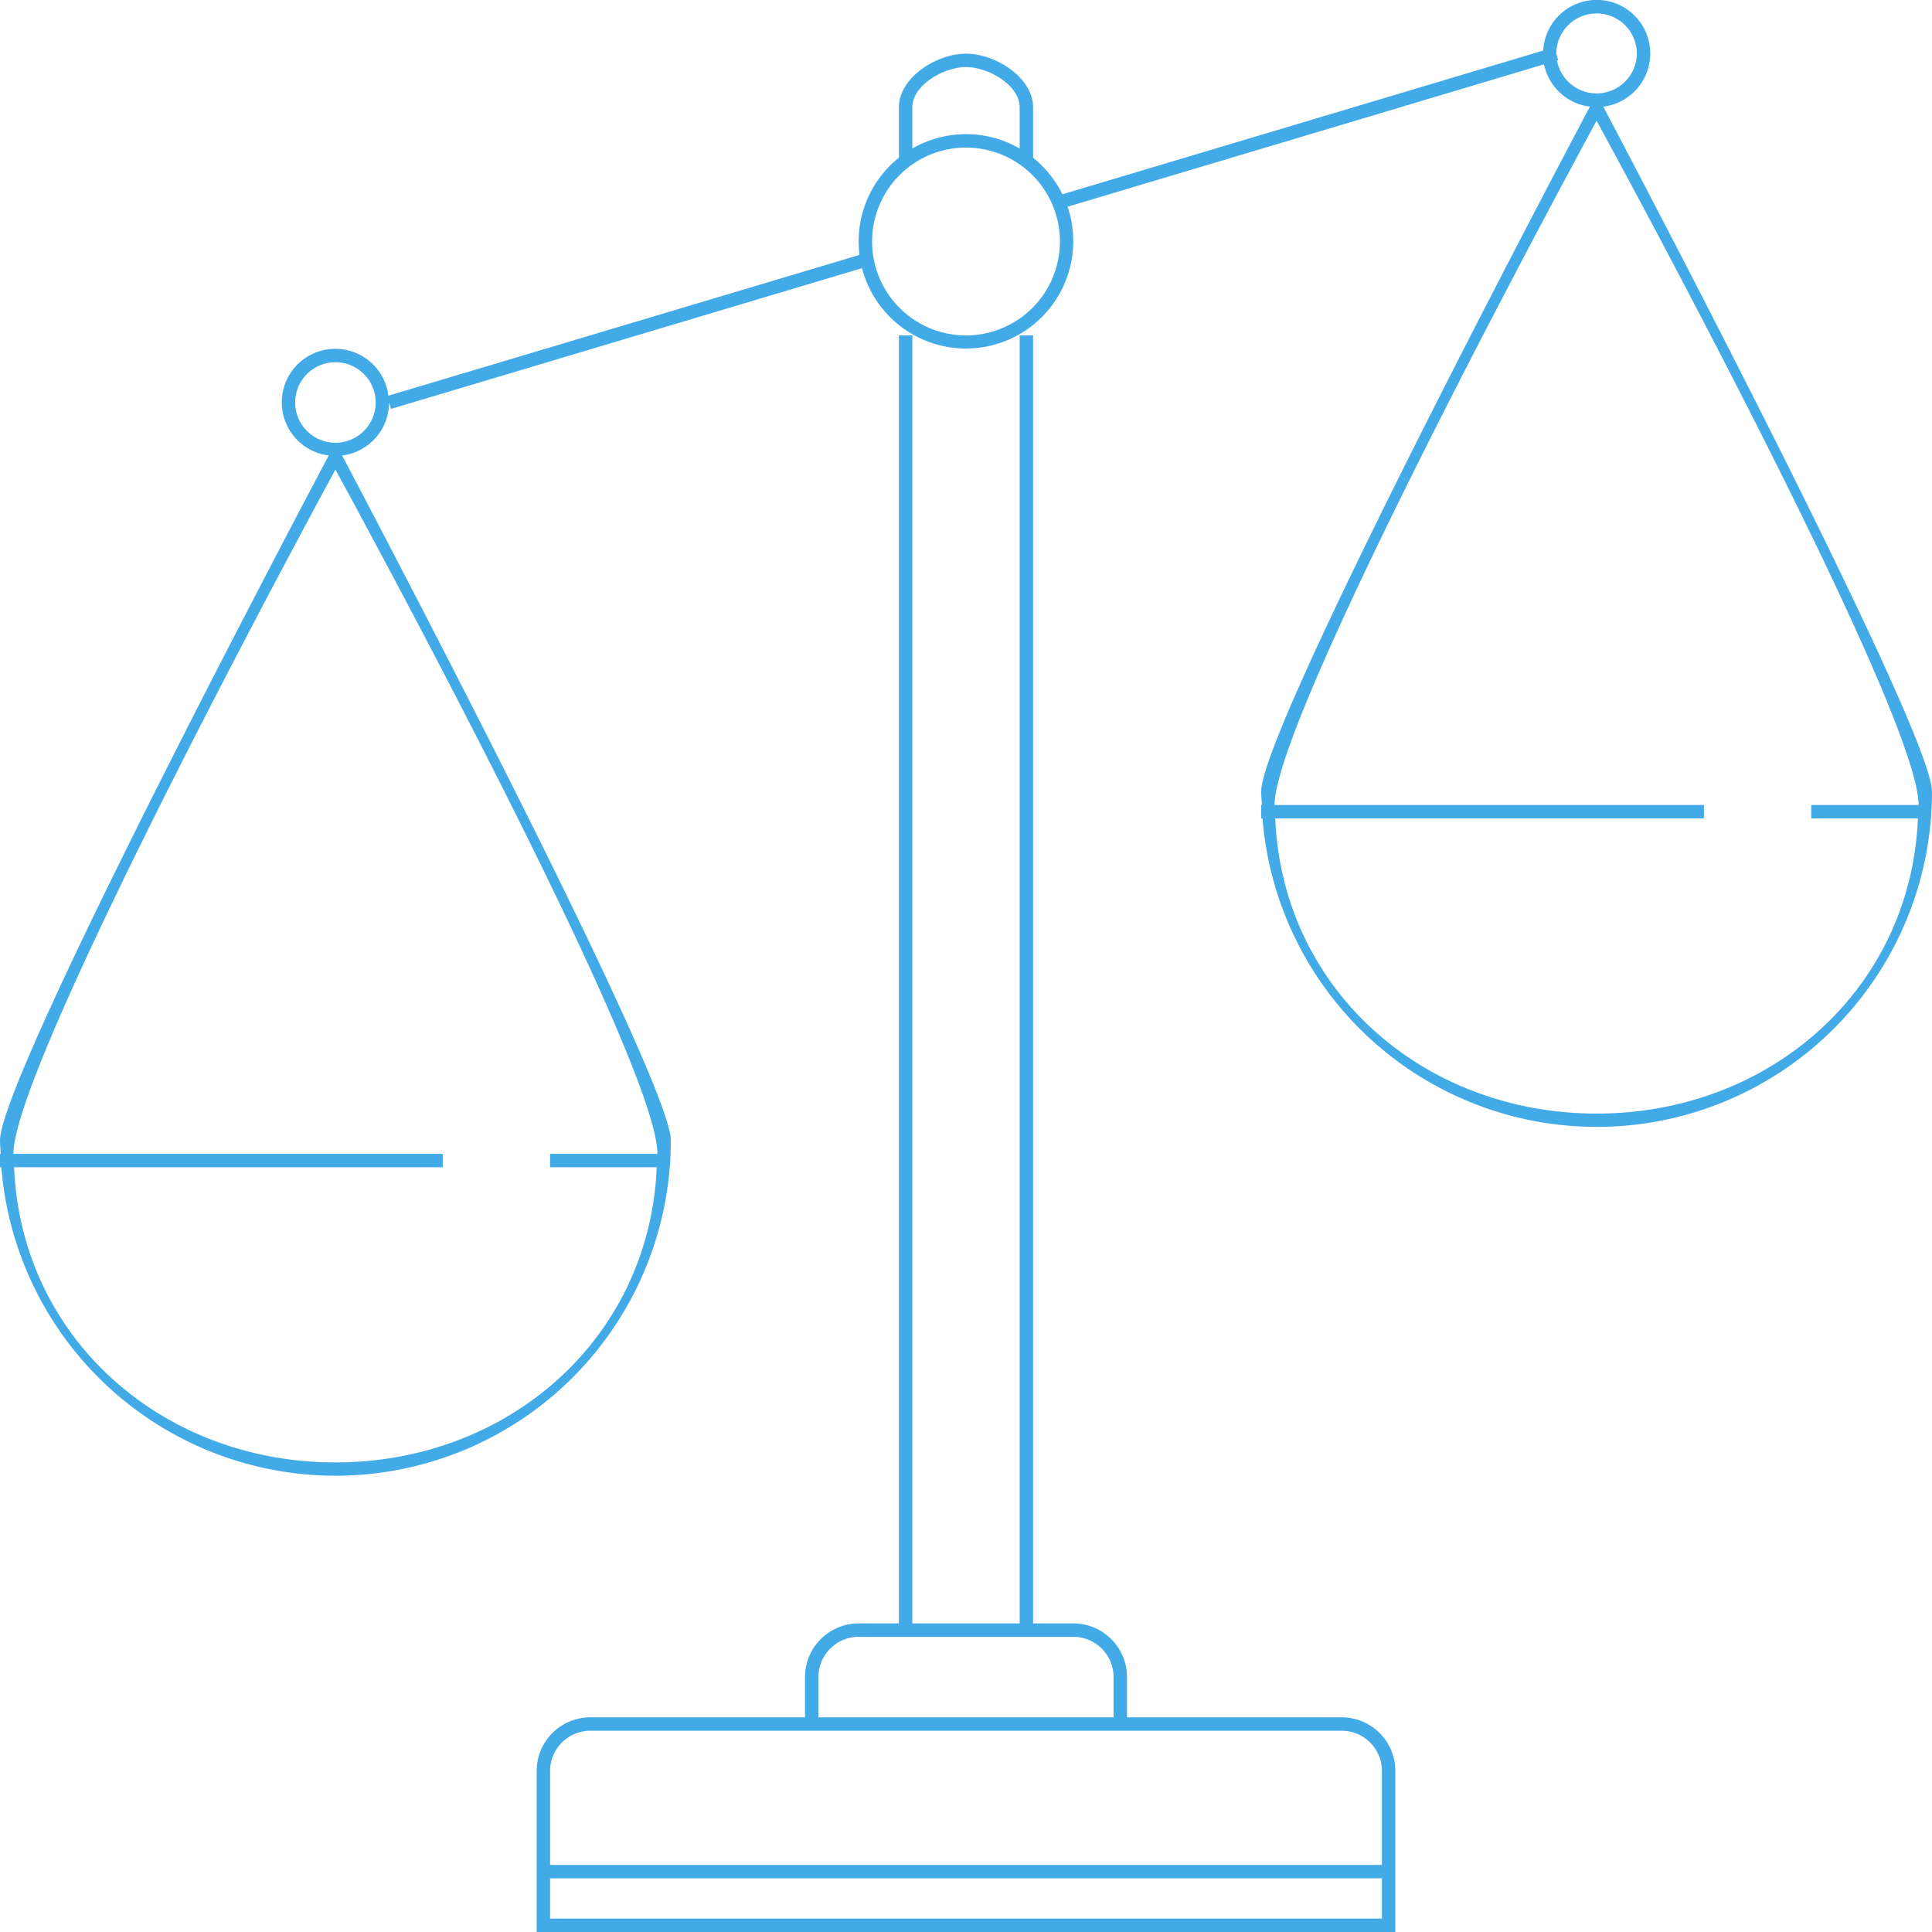 <svg xmlns="http://www.w3.org/2000/svg" width="144" height="144" viewBox="0 0 144 144">
<defs>
    <style>
      .cls-1 {
        fill: #42abe7;
        fill-rule: evenodd;
      }
    </style>
  </defs>
  <path id="icon_units_of_measerements" class="cls-1" d="M2221,373a24.99,24.99,0,0,1-49.9,2H2171v-1h0.05c-0.01-.334-0.05-0.662-0.05-1,0-4.575,21-44.45,24.5-51.051a4,4,0,0,1-3.42-3.154l-35.51,10.614a8,8,0,1,1-15.32,4.578l-35.11,10.492L2106,344a3.988,3.988,0,0,1-3.5,3.949c3.49,6.615,24.5,46.651,24.5,51.051a24.99,24.99,0,0,1-49.9,2H2077v-1h0.05c-0.01-.334-0.05-0.662-0.05-1,0-4.575,21-44.45,24.5-51.051a3.99,3.99,0,1,1,4.45-4.456L2141.06,333a8.233,8.233,0,0,1-.06-1,7.981,7.981,0,0,1,3-6.245V322c0-2.209,2.79-4,5-4s5,1.791,5,4v3.755a8.2,8.2,0,0,1,2.19,2.725l35.83-10.71a3.993,3.993,0,1,1,4.48,4.179C2199.99,328.564,2221,368.6,2221,373Zm-143,27h32v1h-31.95c0.53,12.737,11.03,22,23.95,22s23.42-9.263,23.95-22H2118v-1h8c0-7.156-24-51-24-51S2078,393.058,2078,400Zm24-59a3,3,0,1,0,3,3A3,3,0,0,0,2102,341Zm51-19c0-1.657-2.34-3-4-3s-4,1.343-4,3v3.07a8.012,8.012,0,0,1,8,0V322Zm-4,3a7,7,0,1,0,7,7A7,7,0,0,0,2149,325Zm23,49h32v1h-31.95c0.53,12.737,11.03,22,23.95,22s23.42-9.263,23.95-22H2212v-1h8c0-7.156-24-51-24-51S2172,367.058,2172,374Zm27-56a3,3,0,0,0-6,0l0.14,0.479-0.09.028A3,3,0,0,0,2199,318Zm-78,124h16v-3a4,4,0,0,1,4-4h3V339h1v96h8V339h1v96h3a4,4,0,0,1,4,4v3h16a4,4,0,0,1,4,4v12h-64V446A4,4,0,0,1,2121,442Zm39-3a3,3,0,0,0-3-3h-16a3,3,0,0,0-3,3v3h22v-3Zm-42,18h62v-3h-62v3Zm0-4h62v-7a3,3,0,0,0-3-3h-56a3,3,0,0,0-3,3v7Z" transform="translate(-2077 -314)"/>
</svg>
